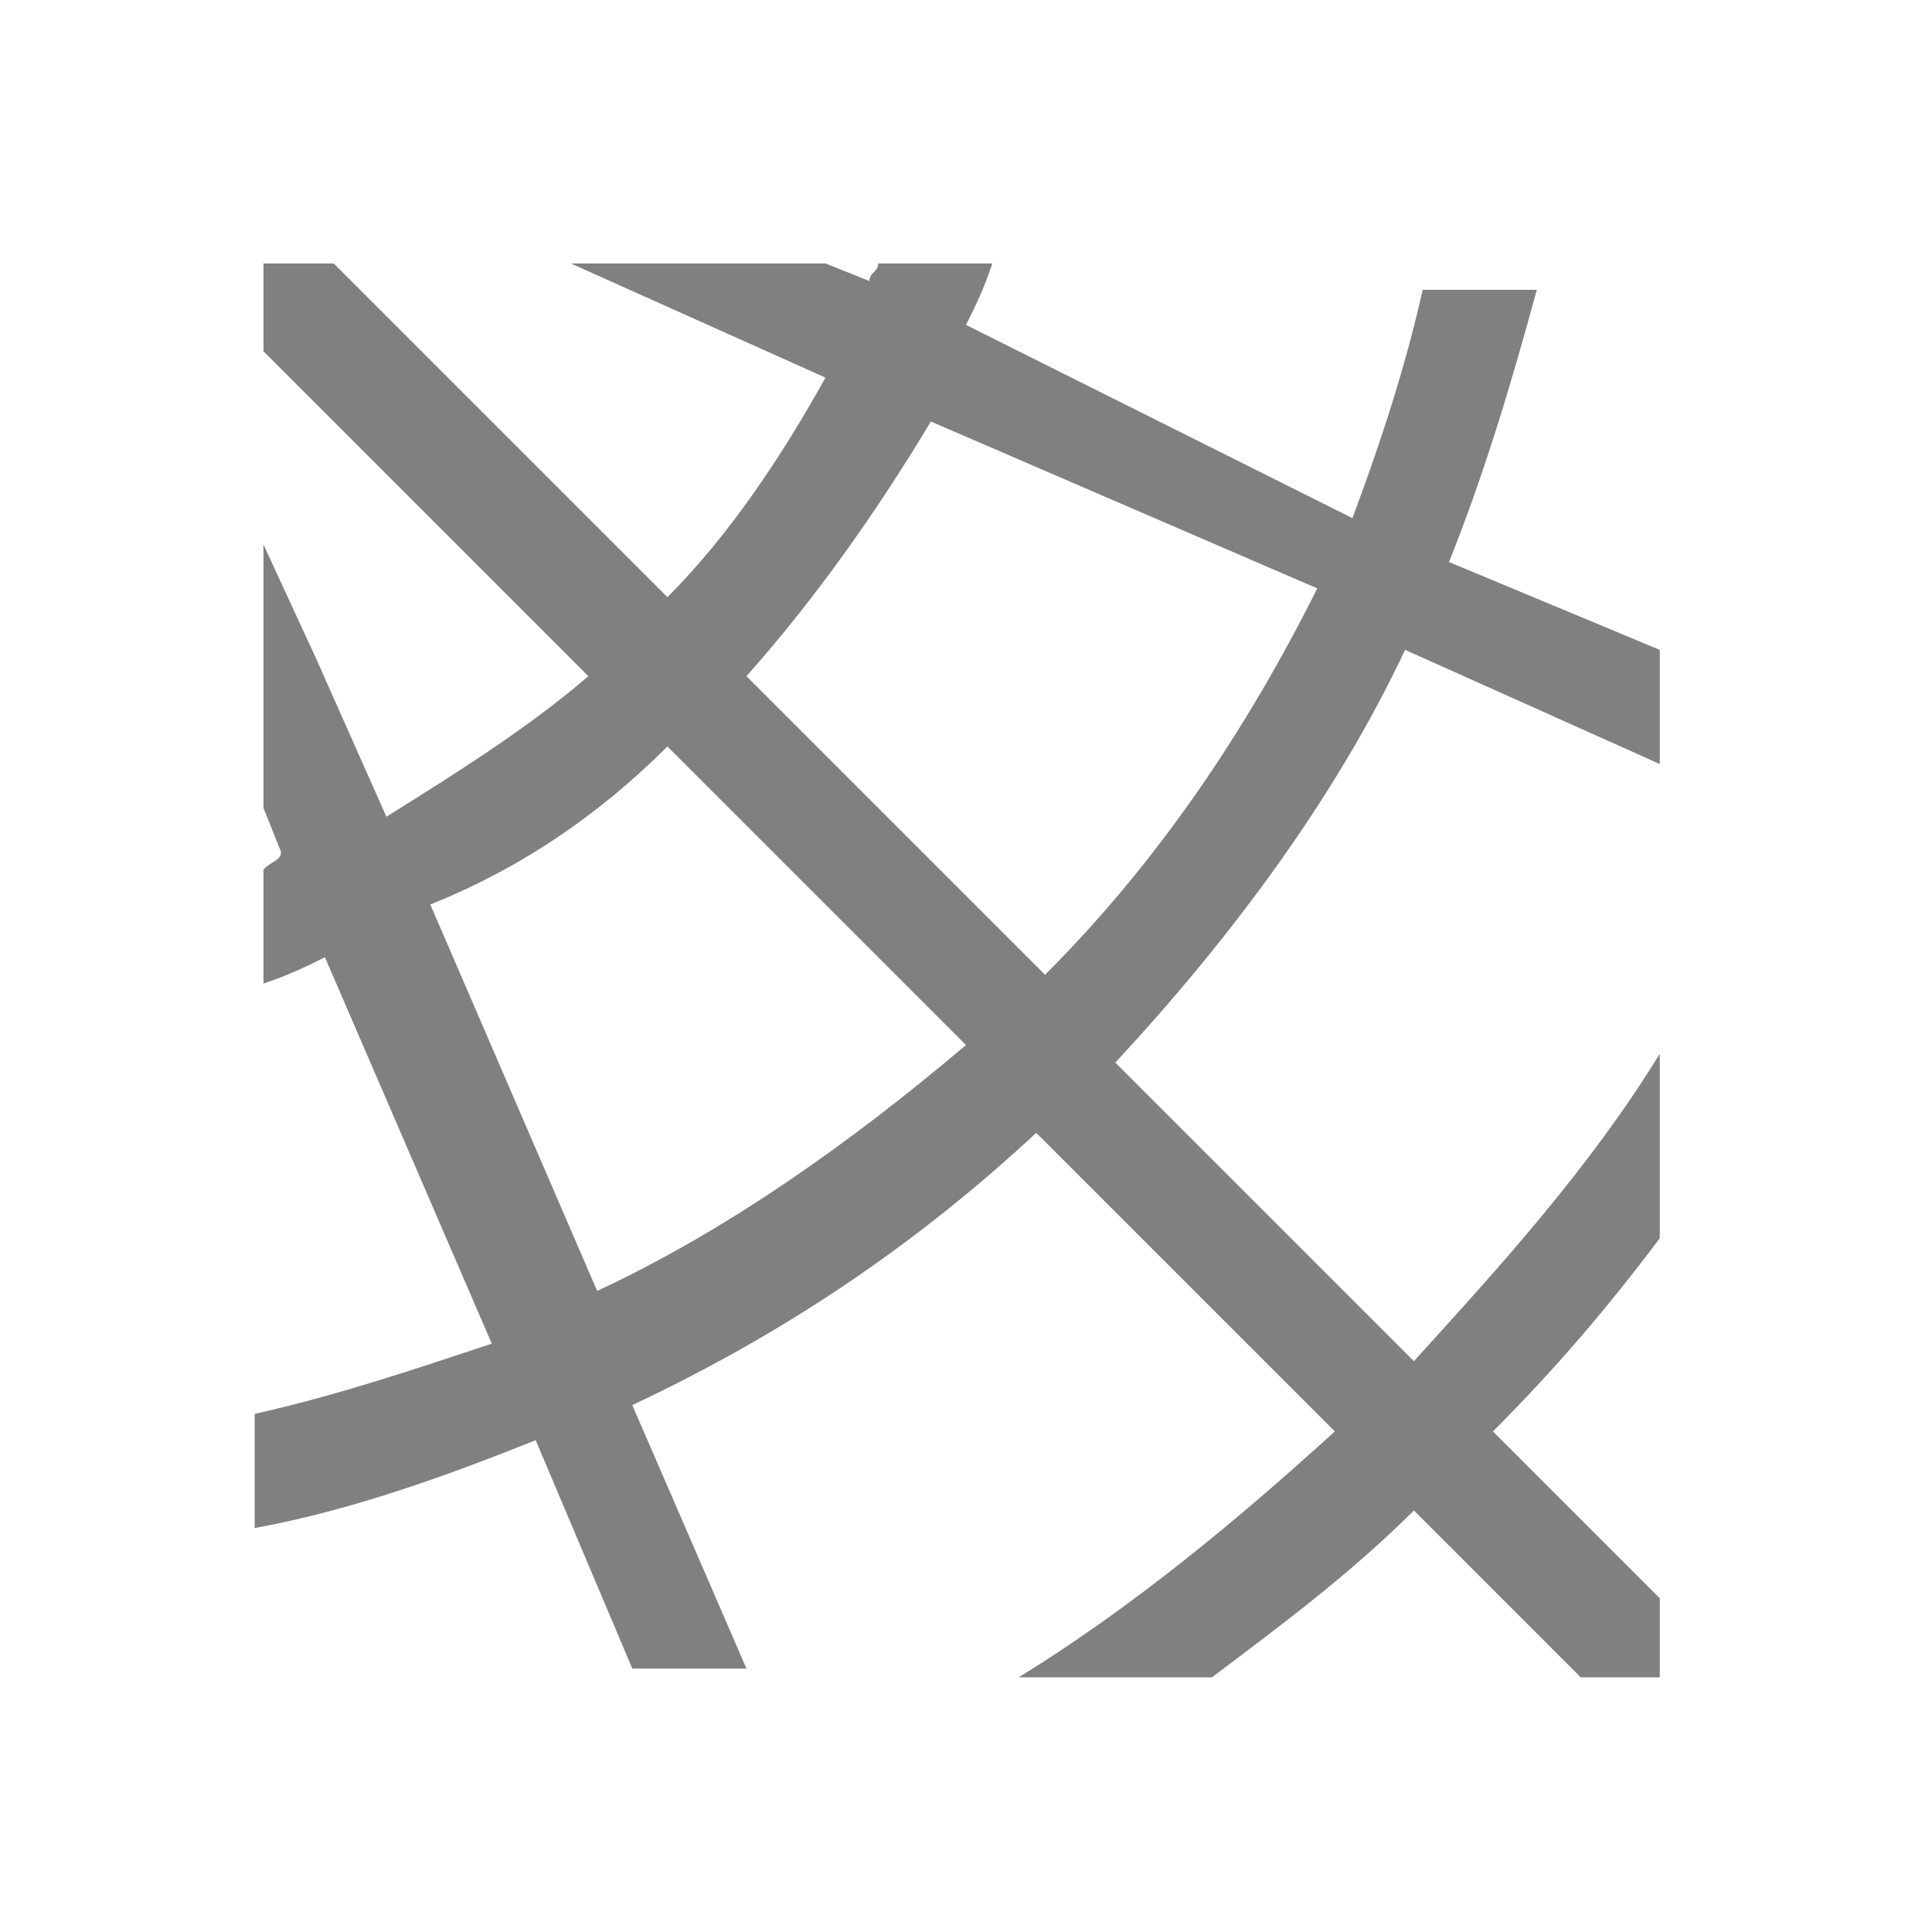 <?xml version="1.0" encoding="utf-8"?>
<!-- Generator: Adobe Illustrator 23.0.0, SVG Export Plug-In . SVG Version: 6.00 Build 0)  -->
<svg version="1.1" id="图层_1" xmlns="http://www.w3.org/2000/svg" xmlns:xlink="http://www.w3.org/1999/xlink" x="0px" y="0px"
	 viewBox="0 0 22 22" style="enable-background:new 0 0 22 22;" xml:space="preserve">
<style type="text/css">
	.st0{fill:#808080;}
</style>
<path class="st0" d="M6.5,3l2.9,1.3C8.9,5.2,8.3,6.1,7.6,6.8L3.8,3H3V4l3.7,3.7C6,8.3,5.2,8.8,4.4,9.3L3.6,7.5v0L3,6.2l0,3l0.2,0.5
	C3.2,9.8,3.1,9.8,3,9.9v1.3c0.3-0.1,0.5-0.2,0.7-0.3l1.9,4.4c-0.9,0.3-1.8,0.6-2.7,0.8v1.3c1.1-0.2,2.2-0.6,3.2-1l1.1,2.6h1.3
	l-1.3-3c1.7-0.8,3.2-1.8,4.6-3.1l3.4,3.4c-1.1,1-2.3,2-3.6,2.8h2.2c0.8-0.6,1.6-1.2,2.3-1.9l1.9,1.9l0.9,0l0-0.9l-1.9-1.9
	c0.7-0.7,1.3-1.4,1.9-2.2v-2.1c-0.8,1.3-1.8,2.4-2.8,3.5l-3.4-3.4c1.3-1.4,2.5-3,3.3-4.7l2.9,1.3l0-1.3l-2.4-1c0.4-1,0.7-2,1-3.1
	h-1.3c-0.2,0.9-0.5,1.8-0.8,2.6L11,3.7c0.1-0.2,0.2-0.4,0.3-0.7H10c0,0.1-0.1,0.1-0.1,0.2L9.4,3H6.5z M10.6,4.8l4.4,1.9
	c-0.8,1.6-1.8,3.1-3.1,4.4L8.5,7.7C9.3,6.8,10,5.8,10.6,4.8z M7.6,8.5l3.4,3.4c-1.3,1.1-2.7,2.1-4.2,2.8l-1.9-4.4
	C5.9,9.9,6.8,9.3,7.6,8.5z"/>
</svg>
